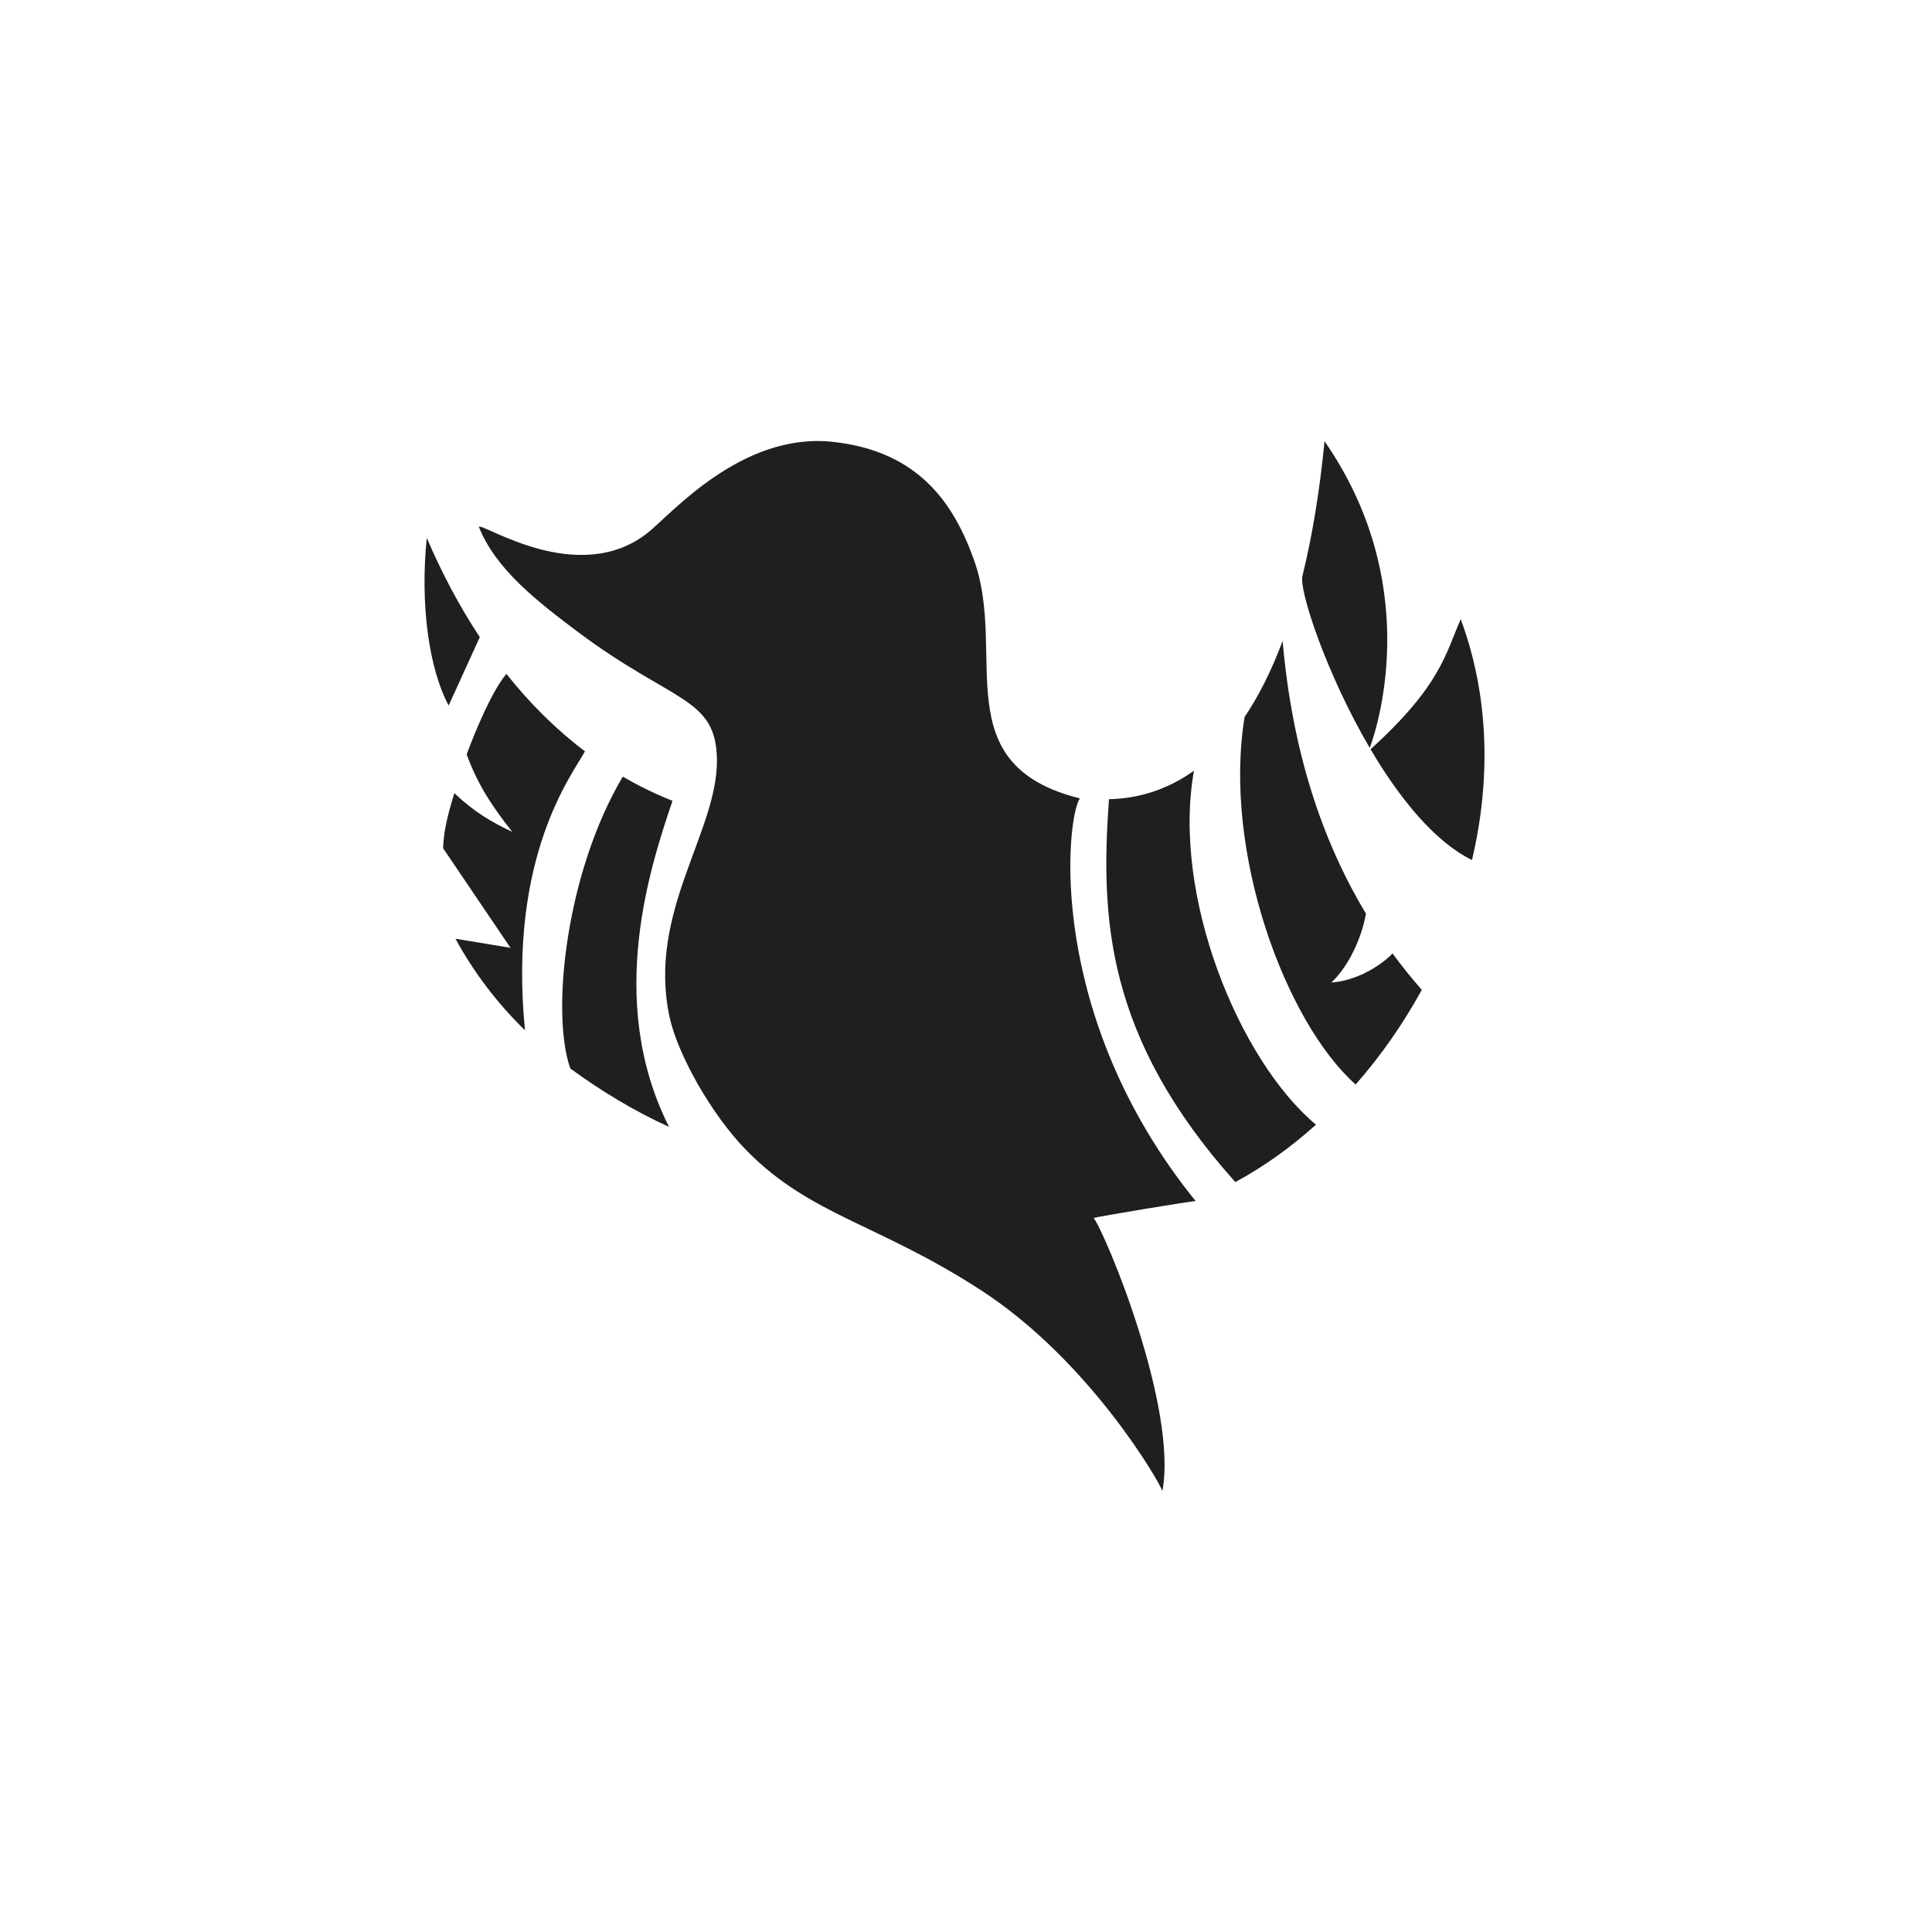<svg version="1.1" id="logo-cover-svg" xmlns="http://www.w3.org/2000/svg" xmlns:xlink="http://www.w3.org/1999/xlink" x="0px" y="0px"
  viewBox="0 0 500 500" style="enable-background:new 0 0 500 500;" xml:space="preserve">
  <path class="st0" fill="#1f1f1f" d="M279.45,206.62c-3.57,5.53-8.86,56.23,29.99,104.23c-0.87-0.08-24.82,3.92-26.4,4.35
    c3.3,4.5,21.77,49.15,17.79,70.67c-0.66-2.15-18.72-33.62-46.89-51.92c-26.55-17.25-44.06-19.33-60.57-36.04
    c-9.4-9.51-18.06-25.28-20.09-34.71c-5.81-27.06,12.41-47.75,12.26-66.5c-0.13-16.37-11.4-14.71-36.05-33.21
    c-10.4-7.8-21.18-16.14-25.56-27.14c0.9-1.17,25.68,15.8,43.72,1.52c5.98-4.73,24.23-26.09,47.89-23.52
    c22.05,2.4,31.3,15.72,36.63,30.86C260.69,169.4,244.49,197.9,279.45,206.62z"/>
  <path class="st0" fill="#1f1f1f" d="M161.18,200.99c4.1,2.39,8.39,4.49,12.86,6.26c-5.36,16.01-17.55,51.4-0.89,84.39
    c-9.45-4.31-17.88-9.51-25.56-15.12C142.49,261.93,146.54,225.63,161.18,200.99z"/>
  <path class="st0" fill="#1f1f1f" d="M131.06,174.41c6.06,7.63,12.83,14.37,20.32,20.03c-2.89,5.54-19.97,26.72-15.52,72.19
    c-7.32-7.14-13.28-15.06-17.99-23.69l14.24,2.35l-17.44-25.77c0.21-4.62,1.03-8.04,2.91-14.25c5.26,4.98,9.74,7.53,15,10.02
    c-5.69-7.14-9.2-12.91-11.81-20.05C122.8,189.69,127.33,178.74,131.06,174.41z"/>
  <path class="st0" fill="#1f1f1f" d="M110.45,139.21c3.93,9.18,8.5,17.79,13.72,25.68l-8.06,17.7C111.02,173.1,108.68,156.46,110.45,139.21z"/>
  <path class="st0" fill="#1f1f1f" d="M309,199.45c-6.59,4.73-13.96,7.19-22,7.39c-2.18,30.36-1.03,61.41,32.7,99.08c7.36-3.98,14.37-9,20.87-14.85
    C320.61,274.37,303.21,231.77,309,199.45z"/>
  <path class="st0" fill="#1f1f1f" d="M331.94,165.88c-2.85,7.62-6.14,14.18-9.84,19.68c-5.69,34.81,10.51,78.91,28.74,95.11
    c6.5-7.4,12.28-15.66,17.12-24.5c-2.67-3.04-5.22-6.2-7.63-9.49c0.85-0.54-6.04,6.85-15.79,7.6c4.35-4.05,7.8-11.25,8.97-17.83
    C341.84,217.07,334.38,193.79,331.94,165.88z"/>
  <path class="st0" fill="#1f1f1f" d="M342.79,114.19c-1.27,12.99-3.19,24.63-5.73,34.9c-0.9,3.67,6.17,25.25,17.43,44.47
    C357.32,185.91,367.63,150.05,342.79,114.19z"/>
  <path class="st0" fill="#1f1f1f" d="M354.7,193.91c7.34,12.44,16.43,23.85,26.25,28.66c4.86-20.58,4.53-42.22-2.91-62.33
    C374.04,169.3,372.87,177.4,354.7,193.91z"/>
</svg>